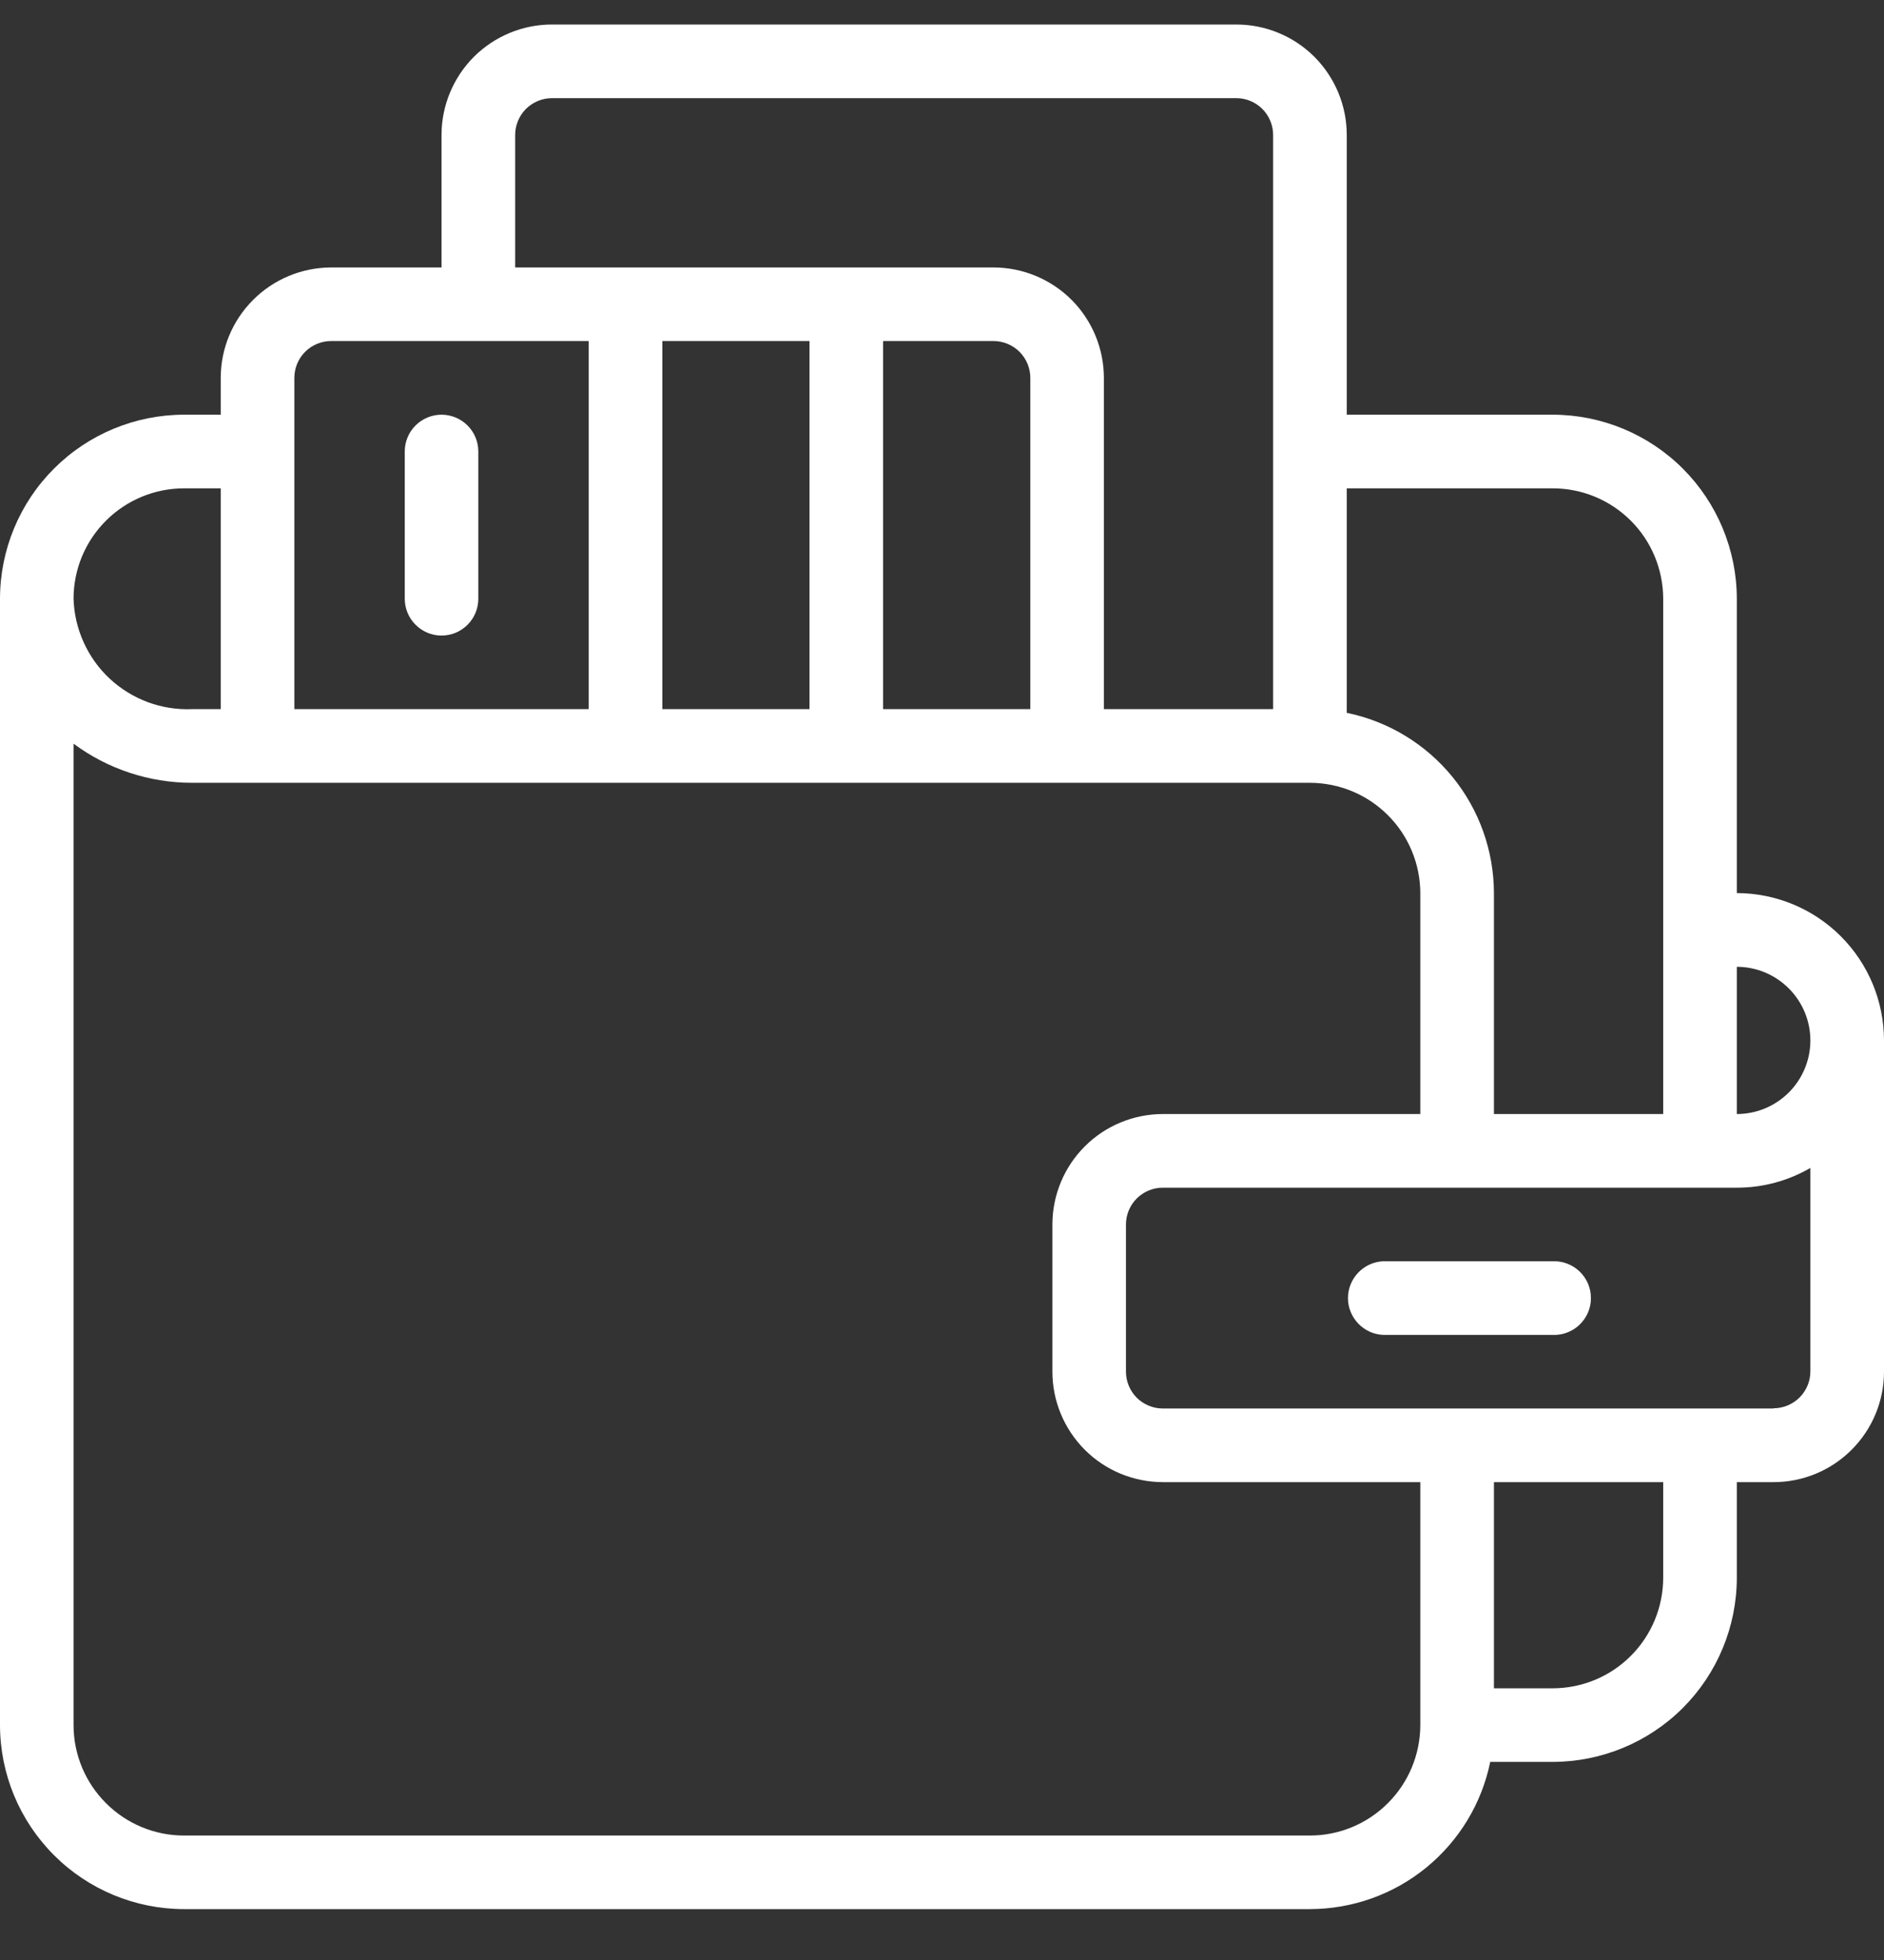<svg width="25" height="26" viewBox="0 0 25 26" fill="none" xmlns="http://www.w3.org/2000/svg">
<rect x="0" y="0" width="25" height="26" fill="#333333" stroke="none"/>
<path d="M5.859 8.431C5.923 8.431 5.987 8.418 6.046 8.394C6.105 8.369 6.159 8.333 6.204 8.288C6.25 8.242 6.286 8.188 6.31 8.129C6.335 8.07 6.347 8.006 6.347 7.942V5.989C6.347 5.86 6.296 5.736 6.204 5.644C6.113 5.553 5.988 5.501 5.859 5.501C5.73 5.501 5.605 5.553 5.514 5.644C5.422 5.736 5.371 5.86 5.371 5.989V7.942C5.371 8.071 5.422 8.196 5.514 8.287C5.605 8.379 5.729 8.431 5.859 8.431Z" fill="white"/>
<path d="M23.047 11.849V7.942C23.046 7.295 22.788 6.674 22.331 6.217C21.873 5.759 21.252 5.502 20.605 5.501H17.871V1.79C17.871 1.402 17.716 1.029 17.442 0.754C17.167 0.48 16.794 0.325 16.406 0.325H7.324C6.936 0.325 6.563 0.48 6.288 0.754C6.014 1.029 5.859 1.402 5.859 1.79V3.548H4.394C4.006 3.549 3.633 3.703 3.359 3.978C3.084 4.252 2.929 4.625 2.929 5.013V5.501H2.441C1.794 5.502 1.173 5.759 0.716 6.217C0.258 6.674 0.001 7.295 0 7.942V22.884C0.001 23.531 0.258 24.151 0.716 24.609C1.173 25.067 1.794 25.324 2.441 25.325H17.382C17.945 25.324 18.49 25.13 18.926 24.774C19.362 24.418 19.662 23.923 19.775 23.372H20.605C21.252 23.371 21.873 23.114 22.331 22.656C22.788 22.199 23.046 21.578 23.047 20.931V19.661H23.535C23.923 19.661 24.295 19.507 24.569 19.233C24.844 18.959 24.999 18.588 25 18.2V13.8C24.999 13.282 24.793 12.786 24.427 12.42C24.061 12.054 23.565 11.848 23.047 11.847V11.849ZM24.023 13.802C24.023 14.061 23.92 14.309 23.737 14.492C23.554 14.675 23.306 14.778 23.047 14.778V12.825C23.306 12.825 23.554 12.929 23.737 13.112C23.92 13.295 24.023 13.543 24.023 13.802ZM20.605 6.478C20.993 6.478 21.366 6.633 21.64 6.907C21.915 7.181 22.069 7.554 22.07 7.942V14.778H19.824V11.849C19.823 11.287 19.629 10.741 19.273 10.305C18.917 9.869 18.422 9.569 17.871 9.456V6.478H20.605ZM6.836 1.79C6.836 1.661 6.888 1.537 6.979 1.445C7.071 1.354 7.195 1.302 7.324 1.302H16.406C16.535 1.302 16.659 1.354 16.751 1.445C16.842 1.537 16.894 1.661 16.894 1.79V9.407H14.648V5.013C14.648 4.624 14.493 4.252 14.219 3.977C13.944 3.703 13.571 3.548 13.183 3.548H6.836V1.79ZM11.718 9.407V4.524H13.183C13.313 4.524 13.437 4.576 13.529 4.667C13.62 4.759 13.672 4.883 13.672 5.013V9.407H11.718ZM8.789 9.407V4.524H10.742V9.407H8.789ZM3.906 5.013C3.906 4.883 3.957 4.759 4.049 4.667C4.14 4.576 4.265 4.524 4.394 4.524H7.812V9.407H3.906V5.013ZM2.441 6.478H2.929V9.407H2.546C2.346 9.415 2.147 9.383 1.96 9.314C1.773 9.244 1.601 9.138 1.455 9.002C1.309 8.866 1.192 8.702 1.11 8.52C1.027 8.338 0.982 8.141 0.976 7.942C0.976 7.554 1.131 7.181 1.406 6.907C1.68 6.633 2.053 6.478 2.441 6.478ZM17.382 24.349H2.441C2.053 24.349 1.68 24.194 1.406 23.919C1.131 23.645 0.976 23.272 0.976 22.884V9.865C1.43 10.202 1.981 10.384 2.546 10.384H17.382C17.77 10.385 18.143 10.539 18.417 10.814C18.692 11.088 18.846 11.461 18.847 11.849V14.778H15.429C15.041 14.779 14.668 14.933 14.394 15.208C14.12 15.482 13.965 15.855 13.965 16.243V18.196C13.965 18.584 14.12 18.956 14.394 19.231C14.668 19.506 15.041 19.66 15.429 19.661H18.847V22.884C18.846 23.272 18.692 23.645 18.417 23.919C18.143 24.194 17.77 24.349 17.382 24.349ZM22.07 20.931C22.069 21.319 21.915 21.692 21.64 21.966C21.366 22.241 20.993 22.395 20.605 22.396H19.824V19.661H22.07V20.931ZM23.535 18.684H15.429C15.3 18.684 15.176 18.632 15.084 18.541C14.993 18.449 14.941 18.325 14.941 18.196V16.243C14.941 16.114 14.993 15.99 15.084 15.898C15.176 15.807 15.3 15.755 15.429 15.755H23.047C23.39 15.756 23.727 15.665 24.023 15.493V18.193C24.023 18.323 23.971 18.446 23.88 18.538C23.788 18.629 23.664 18.681 23.535 18.681V18.684Z" fill="white"/>
<path d="M20.6 16.731H18.354C18.228 16.737 18.11 16.791 18.023 16.882C17.936 16.973 17.887 17.094 17.887 17.22C17.887 17.345 17.936 17.466 18.023 17.557C18.11 17.648 18.228 17.702 18.354 17.708H20.6C20.666 17.711 20.732 17.701 20.794 17.677C20.856 17.654 20.912 17.619 20.96 17.573C21.008 17.527 21.046 17.472 21.072 17.412C21.098 17.351 21.111 17.286 21.111 17.22C21.111 17.153 21.098 17.088 21.072 17.027C21.046 16.967 21.008 16.912 20.96 16.866C20.912 16.82 20.856 16.785 20.794 16.762C20.732 16.738 20.666 16.728 20.6 16.731Z" fill="white"/>
</svg>
